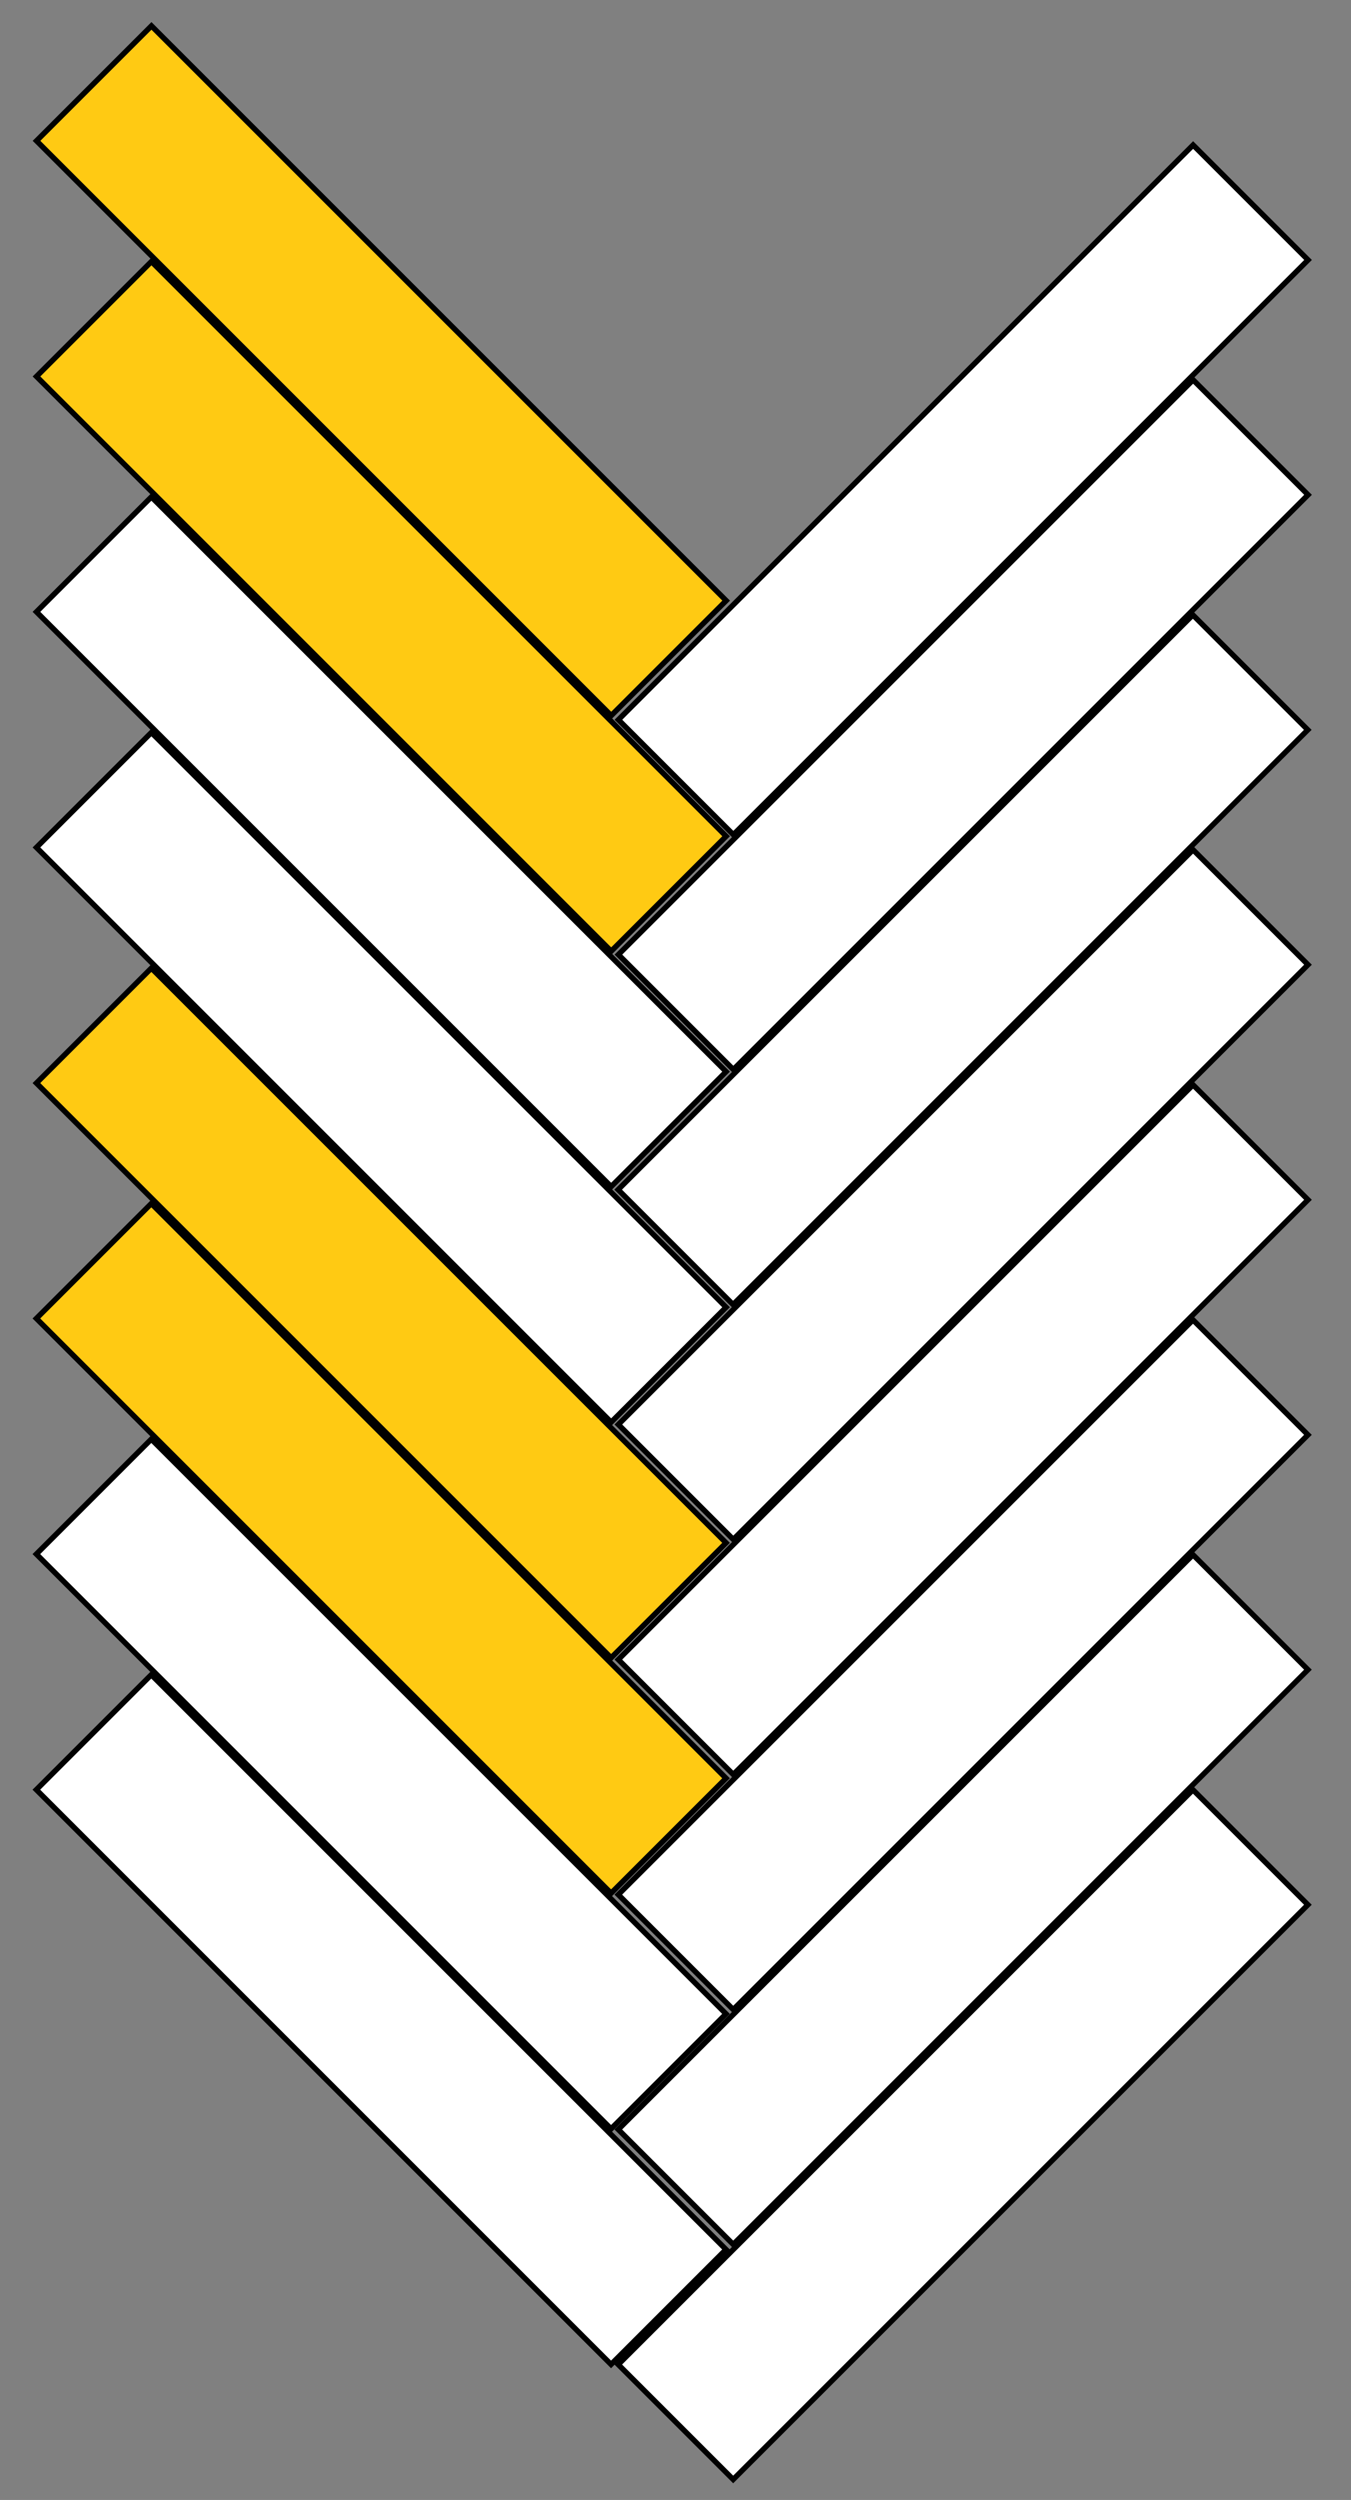 <?xml version="1.0" encoding="utf-8"?>
<!-- Generator: Adobe Illustrator 24.0.1, SVG Export Plug-In . SVG Version: 6.00 Build 0)  -->
<svg version="1.1" id="Layer_1" xmlns="http://www.w3.org/2000/svg" xmlns:xlink="http://www.w3.org/1999/xlink" x="0px" y="0px"
	 viewBox="0 0 249.3 461.3" style="enable-background:new 0 0 249.3 461.3;" xml:space="preserve">
<rect x="0" y="0" width="249.3" height="461.3" fill="#808080" stroke="none"/>
<style type="text/css">
	.st0{fill:#FFCA13;stroke:#000000;stroke-width:1;stroke-miterlimit:10;}
	.st1{fill:#FFFFFF;stroke:#000000;stroke-width:1;stroke-miterlimit:10;}
</style>
<rect x="55.4" y="-6.6" transform="matrix(0.707 -0.707 0.707 0.707 -27.763 69.822)" class="st0" width="30" height="150"/>
<rect x="55.4" y="36.9" transform="matrix(0.707 -0.707 0.707 0.707 -58.523 82.545)" class="st0" width="30" height="150"/>
<rect x="55.4" y="80.3" transform="matrix(0.707 -0.707 0.707 0.707 -89.213 95.297)" class="st1" width="30" height="150"/>
<rect x="55.4" y="123.8" transform="matrix(0.707 -0.707 0.707 0.707 -119.969 108.015)" class="st1" width="30" height="150"/>
<rect x="102.8" y="75.4" transform="matrix(0.707 -0.707 0.707 0.707 -11.872 152.18)" class="st1" width="150" height="30"/>
<rect x="102.8" y="118.7" transform="matrix(0.707 -0.707 0.707 0.707 -42.487 164.902)" class="st1" width="150" height="30"/>
<rect x="102.7" y="162.1" transform="matrix(0.707 -0.707 0.707 0.707 -73.148 177.52)" class="st1" width="150" height="30"/>
<rect x="102.8" y="205.4" transform="matrix(0.707 -0.707 0.707 0.707 -103.793 190.313)" class="st1" width="150" height="30"/>
<rect x="55.4" y="167.3" transform="matrix(0.707 -0.707 0.707 0.707 -150.728 120.738)" class="st0" width="30" height="150"/>
<rect x="55.4" y="210.7" transform="matrix(0.707 -0.707 0.707 0.707 -181.418 133.49)" class="st0" width="30" height="150"/>
<rect x="55.4" y="254.2" transform="matrix(0.707 -0.707 0.707 0.707 -212.178 146.213)" class="st1" width="30" height="150"/>
<rect x="55.4" y="297.7" transform="matrix(0.707 -0.707 0.707 0.707 -242.934 158.931)" class="st1" width="30" height="150"/>
<rect x="102.8" y="248.8" transform="matrix(0.707 -0.707 0.707 0.707 -134.479 203.005)" class="st1" width="150" height="30"/>
<rect x="102.8" y="292.2" transform="matrix(0.707 -0.707 0.707 0.707 -165.17 215.694)" class="st1" width="150" height="30"/>
<rect x="102.8" y="335.5" transform="matrix(0.707 -0.707 0.707 0.707 -195.785 228.416)" class="st1" width="150" height="30"/>
<rect x="102.8" y="378.9" transform="matrix(0.707 -0.707 0.707 0.707 -226.476 241.104)" class="st1" width="150" height="30"/>
</svg>
